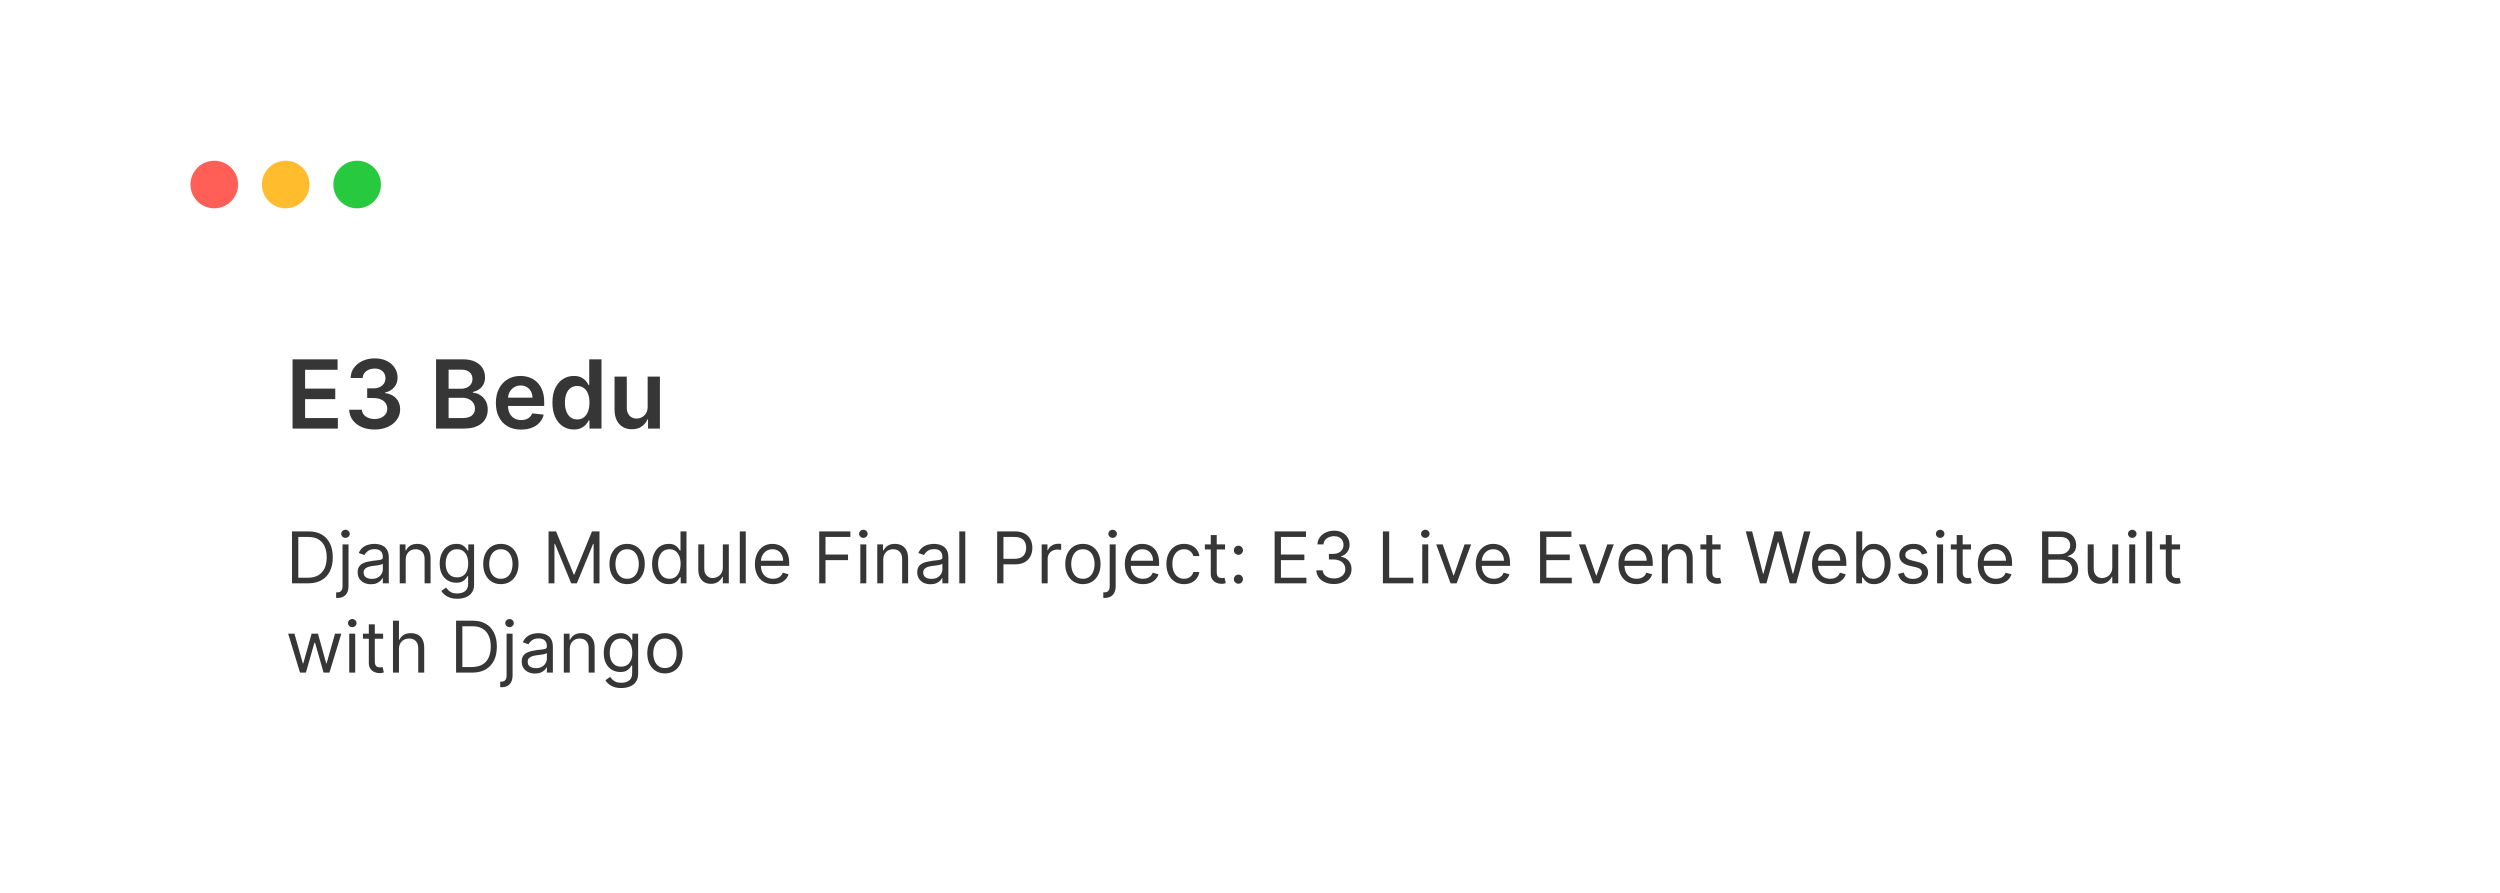 <svg width="420" height="150" viewBox="0 0 420 150" fill="none" xmlns="http://www.w3.org/2000/svg">
<g filter="url(#filter0_d_309_202)">
<rect x="15" y="11" width="390" height="120" rx="8" fill="white"/>
<path d="M49.148 68V56.364H56.716V58.131H51.256V61.29H56.324V63.057H51.256V66.233H56.761V68H49.148ZM62.929 68.159C62.111 68.159 61.383 68.019 60.747 67.739C60.115 67.458 59.615 67.068 59.247 66.568C58.88 66.068 58.685 65.49 58.662 64.835H60.798C60.817 65.15 60.921 65.424 61.111 65.659C61.3 65.89 61.552 66.07 61.867 66.199C62.181 66.328 62.533 66.392 62.923 66.392C63.34 66.392 63.709 66.32 64.031 66.176C64.353 66.028 64.605 65.824 64.787 65.562C64.969 65.301 65.058 65 65.054 64.659C65.058 64.307 64.967 63.996 64.781 63.727C64.596 63.458 64.327 63.248 63.974 63.097C63.626 62.945 63.206 62.869 62.713 62.869H61.685V61.244H62.713C63.118 61.244 63.472 61.174 63.776 61.034C64.082 60.894 64.323 60.697 64.497 60.443C64.671 60.186 64.757 59.888 64.753 59.551C64.757 59.222 64.683 58.936 64.531 58.693C64.383 58.447 64.173 58.256 63.901 58.119C63.632 57.983 63.315 57.915 62.952 57.915C62.596 57.915 62.266 57.979 61.963 58.108C61.66 58.237 61.416 58.42 61.23 58.659C61.044 58.894 60.946 59.174 60.935 59.5H58.906C58.921 58.849 59.109 58.276 59.469 57.784C59.832 57.288 60.317 56.901 60.923 56.625C61.529 56.345 62.209 56.205 62.963 56.205C63.74 56.205 64.414 56.35 64.986 56.642C65.562 56.93 66.007 57.318 66.321 57.807C66.635 58.295 66.793 58.835 66.793 59.426C66.796 60.081 66.603 60.631 66.213 61.074C65.827 61.517 65.319 61.807 64.69 61.943V62.034C65.508 62.148 66.135 62.451 66.571 62.943C67.01 63.432 67.228 64.04 67.224 64.767C67.224 65.419 67.039 66.002 66.668 66.517C66.3 67.028 65.793 67.43 65.145 67.722C64.501 68.013 63.762 68.159 62.929 68.159ZM73.257 68V56.364H77.712C78.553 56.364 79.251 56.496 79.808 56.761C80.369 57.023 80.787 57.381 81.064 57.835C81.344 58.29 81.484 58.805 81.484 59.381C81.484 59.854 81.394 60.26 81.212 60.597C81.03 60.93 80.785 61.201 80.479 61.409C80.172 61.617 79.829 61.767 79.45 61.858V61.972C79.863 61.994 80.259 62.121 80.638 62.352C81.02 62.58 81.333 62.901 81.575 63.318C81.818 63.735 81.939 64.239 81.939 64.829C81.939 65.432 81.793 65.974 81.501 66.454C81.21 66.932 80.77 67.309 80.183 67.585C79.596 67.862 78.858 68 77.967 68H73.257ZM75.365 66.239H77.632C78.397 66.239 78.948 66.093 79.285 65.801C79.626 65.506 79.797 65.127 79.797 64.665C79.797 64.32 79.712 64.01 79.541 63.733C79.371 63.453 79.128 63.233 78.814 63.074C78.499 62.911 78.124 62.83 77.689 62.83H75.365V66.239ZM75.365 61.312H77.45C77.814 61.312 78.142 61.246 78.433 61.114C78.725 60.977 78.954 60.786 79.121 60.54C79.291 60.29 79.376 59.994 79.376 59.653C79.376 59.203 79.217 58.831 78.899 58.54C78.585 58.248 78.117 58.102 77.496 58.102H75.365V61.312ZM87.546 68.171C86.671 68.171 85.915 67.989 85.278 67.625C84.646 67.258 84.159 66.739 83.818 66.068C83.477 65.394 83.307 64.6 83.307 63.688C83.307 62.79 83.477 62.002 83.818 61.324C84.163 60.642 84.644 60.112 85.261 59.733C85.879 59.35 86.604 59.159 87.438 59.159C87.975 59.159 88.483 59.246 88.96 59.42C89.441 59.591 89.865 59.856 90.233 60.216C90.604 60.576 90.896 61.034 91.108 61.591C91.32 62.144 91.426 62.803 91.426 63.568V64.199H84.273V62.812H89.454C89.451 62.419 89.365 62.068 89.199 61.761C89.032 61.451 88.799 61.206 88.5 61.028C88.204 60.85 87.86 60.761 87.466 60.761C87.046 60.761 86.676 60.864 86.358 61.068C86.04 61.269 85.792 61.534 85.614 61.864C85.439 62.189 85.35 62.547 85.347 62.938V64.148C85.347 64.655 85.439 65.091 85.625 65.454C85.811 65.814 86.07 66.091 86.403 66.284C86.737 66.474 87.127 66.568 87.574 66.568C87.873 66.568 88.144 66.526 88.386 66.443C88.629 66.356 88.839 66.229 89.017 66.062C89.195 65.896 89.329 65.689 89.421 65.443L91.341 65.659C91.22 66.167 90.989 66.61 90.648 66.989C90.311 67.364 89.879 67.655 89.352 67.864C88.826 68.068 88.224 68.171 87.546 68.171ZM96.405 68.153C95.719 68.153 95.106 67.977 94.564 67.625C94.022 67.273 93.594 66.761 93.28 66.091C92.965 65.421 92.808 64.606 92.808 63.648C92.808 62.678 92.967 61.86 93.285 61.193C93.608 60.523 94.041 60.017 94.587 59.676C95.132 59.331 95.74 59.159 96.41 59.159C96.922 59.159 97.342 59.246 97.672 59.42C98.001 59.591 98.263 59.797 98.456 60.04C98.649 60.278 98.799 60.504 98.905 60.716H98.99V56.364H101.053V68H99.03V66.625H98.905C98.799 66.837 98.645 67.062 98.445 67.301C98.244 67.536 97.979 67.737 97.649 67.903C97.32 68.07 96.905 68.153 96.405 68.153ZM96.979 66.466C97.414 66.466 97.785 66.349 98.092 66.114C98.399 65.875 98.632 65.544 98.791 65.119C98.95 64.695 99.03 64.201 99.03 63.636C99.03 63.072 98.95 62.581 98.791 62.165C98.636 61.748 98.405 61.424 98.098 61.193C97.795 60.962 97.422 60.847 96.979 60.847C96.52 60.847 96.138 60.966 95.831 61.205C95.524 61.443 95.293 61.773 95.138 62.193C94.983 62.614 94.905 63.095 94.905 63.636C94.905 64.182 94.983 64.669 95.138 65.097C95.297 65.521 95.53 65.856 95.837 66.102C96.147 66.345 96.528 66.466 96.979 66.466ZM108.807 64.329V59.273H110.864V68H108.869V66.449H108.778C108.581 66.938 108.258 67.337 107.807 67.648C107.36 67.958 106.809 68.114 106.153 68.114C105.581 68.114 105.076 67.987 104.636 67.733C104.201 67.475 103.86 67.102 103.614 66.614C103.367 66.121 103.244 65.526 103.244 64.829V59.273H105.301V64.511C105.301 65.064 105.453 65.504 105.756 65.829C106.059 66.155 106.456 66.318 106.949 66.318C107.252 66.318 107.545 66.244 107.83 66.097C108.114 65.949 108.347 65.729 108.528 65.438C108.714 65.142 108.807 64.773 108.807 64.329Z" fill="#363636"/>
<path d="M51.75 94H49.057V85.273H51.869C52.716 85.273 53.44 85.447 54.043 85.797C54.645 86.144 55.106 86.642 55.428 87.293C55.749 87.94 55.909 88.716 55.909 89.619C55.909 90.528 55.747 91.311 55.423 91.967C55.099 92.621 54.628 93.124 54.008 93.476C53.389 93.825 52.636 94 51.75 94ZM50.114 93.062H51.682C52.403 93.062 53.001 92.923 53.476 92.645C53.95 92.367 54.304 91.97 54.537 91.456C54.77 90.942 54.886 90.329 54.886 89.619C54.886 88.915 54.771 88.308 54.541 87.8C54.311 87.288 53.967 86.896 53.51 86.624C53.053 86.348 52.483 86.21 51.801 86.21H50.114V93.062ZM57.545 87.454H58.551V94.477C58.551 94.881 58.481 95.23 58.342 95.526C58.206 95.821 57.999 96.05 57.72 96.212C57.445 96.374 57.097 96.454 56.676 96.454C56.642 96.454 56.608 96.454 56.574 96.454C56.54 96.454 56.506 96.454 56.472 96.454V95.517C56.506 95.517 56.537 95.517 56.565 95.517C56.594 95.517 56.625 95.517 56.659 95.517C56.966 95.517 57.19 95.426 57.332 95.244C57.474 95.065 57.545 94.81 57.545 94.477V87.454ZM58.04 86.364C57.844 86.364 57.675 86.297 57.533 86.163C57.394 86.03 57.324 85.869 57.324 85.682C57.324 85.494 57.394 85.334 57.533 85.2C57.675 85.067 57.844 85 58.04 85C58.236 85 58.403 85.067 58.543 85.2C58.685 85.334 58.756 85.494 58.756 85.682C58.756 85.869 58.685 86.03 58.543 86.163C58.403 86.297 58.236 86.364 58.04 86.364ZM62.319 94.153C61.904 94.153 61.528 94.075 61.19 93.919C60.852 93.76 60.584 93.531 60.385 93.233C60.186 92.932 60.086 92.568 60.086 92.142C60.086 91.767 60.16 91.463 60.308 91.23C60.456 90.994 60.653 90.81 60.9 90.676C61.147 90.543 61.42 90.443 61.718 90.378C62.02 90.31 62.322 90.256 62.626 90.216C63.024 90.165 63.346 90.126 63.593 90.101C63.843 90.072 64.025 90.026 64.139 89.96C64.255 89.895 64.314 89.781 64.314 89.619V89.585C64.314 89.165 64.198 88.838 63.968 88.605C63.741 88.372 63.396 88.256 62.933 88.256C62.453 88.256 62.076 88.361 61.804 88.571C61.531 88.781 61.339 89.006 61.228 89.244L60.274 88.903C60.444 88.506 60.672 88.196 60.956 87.974C61.242 87.75 61.555 87.594 61.893 87.506C62.234 87.415 62.569 87.369 62.899 87.369C63.109 87.369 63.35 87.395 63.623 87.446C63.899 87.494 64.164 87.595 64.42 87.749C64.679 87.902 64.893 88.133 65.064 88.443C65.234 88.753 65.319 89.168 65.319 89.688V94H64.314V93.114H64.262C64.194 93.256 64.081 93.408 63.922 93.57C63.762 93.731 63.551 93.869 63.287 93.983C63.022 94.097 62.7 94.153 62.319 94.153ZM62.473 93.25C62.87 93.25 63.206 93.172 63.478 93.016C63.754 92.859 63.961 92.658 64.1 92.41C64.243 92.163 64.314 91.903 64.314 91.631V90.71C64.271 90.761 64.177 90.808 64.032 90.851C63.89 90.891 63.725 90.926 63.538 90.957C63.353 90.986 63.173 91.011 62.997 91.034C62.824 91.054 62.683 91.071 62.575 91.085C62.314 91.119 62.069 91.175 61.842 91.251C61.617 91.325 61.436 91.438 61.297 91.588C61.16 91.736 61.092 91.938 61.092 92.193C61.092 92.543 61.221 92.807 61.48 92.986C61.741 93.162 62.072 93.25 62.473 93.25ZM68.16 90.062V94H67.155V87.454H68.126V88.477H68.212C68.365 88.145 68.598 87.878 68.91 87.676C69.223 87.472 69.626 87.369 70.121 87.369C70.564 87.369 70.952 87.46 71.284 87.642C71.617 87.821 71.875 88.094 72.06 88.46C72.244 88.824 72.337 89.284 72.337 89.841V94H71.331V89.909C71.331 89.395 71.197 88.994 70.93 88.707C70.663 88.418 70.297 88.273 69.831 88.273C69.51 88.273 69.223 88.342 68.97 88.481C68.72 88.621 68.523 88.824 68.378 89.091C68.233 89.358 68.16 89.682 68.16 90.062ZM76.816 96.591C76.331 96.591 75.913 96.528 75.564 96.403C75.214 96.281 74.923 96.119 74.69 95.918C74.46 95.719 74.277 95.506 74.14 95.278L74.941 94.716C75.032 94.835 75.147 94.972 75.287 95.125C75.426 95.281 75.616 95.416 75.858 95.53C76.102 95.646 76.421 95.704 76.816 95.704C77.345 95.704 77.781 95.577 78.125 95.321C78.468 95.065 78.64 94.665 78.64 94.119V92.79H78.555C78.481 92.909 78.376 93.057 78.24 93.233C78.106 93.406 77.913 93.561 77.66 93.697C77.41 93.831 77.072 93.898 76.646 93.898C76.118 93.898 75.643 93.773 75.223 93.523C74.805 93.273 74.474 92.909 74.23 92.432C73.988 91.954 73.868 91.375 73.868 90.693C73.868 90.023 73.985 89.439 74.221 88.942C74.457 88.442 74.785 88.055 75.206 87.783C75.626 87.507 76.112 87.369 76.663 87.369C77.089 87.369 77.427 87.44 77.677 87.582C77.93 87.722 78.123 87.881 78.257 88.06C78.393 88.236 78.498 88.381 78.572 88.494H78.674V87.454H79.646V94.188C79.646 94.75 79.518 95.207 79.262 95.56C79.01 95.915 78.669 96.175 78.24 96.34C77.814 96.507 77.339 96.591 76.816 96.591ZM76.782 92.994C77.186 92.994 77.527 92.902 77.805 92.717C78.084 92.533 78.295 92.267 78.44 91.921C78.585 91.574 78.657 91.159 78.657 90.676C78.657 90.204 78.586 89.788 78.444 89.428C78.302 89.067 78.092 88.784 77.814 88.579C77.535 88.375 77.191 88.273 76.782 88.273C76.356 88.273 76.001 88.381 75.717 88.597C75.436 88.812 75.224 89.102 75.082 89.466C74.943 89.829 74.873 90.233 74.873 90.676C74.873 91.131 74.944 91.533 75.086 91.882C75.231 92.229 75.444 92.501 75.725 92.7C76.01 92.896 76.362 92.994 76.782 92.994ZM84.146 94.136C83.555 94.136 83.037 93.996 82.591 93.715C82.147 93.433 81.801 93.04 81.551 92.534C81.304 92.028 81.18 91.438 81.18 90.761C81.18 90.079 81.304 89.484 81.551 88.976C81.801 88.467 82.147 88.072 82.591 87.791C83.037 87.51 83.555 87.369 84.146 87.369C84.737 87.369 85.254 87.51 85.697 87.791C86.143 88.072 86.49 88.467 86.737 88.976C86.987 89.484 87.112 90.079 87.112 90.761C87.112 91.438 86.987 92.028 86.737 92.534C86.49 93.04 86.143 93.433 85.697 93.715C85.254 93.996 84.737 94.136 84.146 94.136ZM84.146 93.233C84.595 93.233 84.964 93.118 85.254 92.888C85.544 92.658 85.758 92.355 85.897 91.98C86.037 91.605 86.106 91.199 86.106 90.761C86.106 90.324 86.037 89.916 85.897 89.538C85.758 89.16 85.544 88.855 85.254 88.622C84.964 88.389 84.595 88.273 84.146 88.273C83.697 88.273 83.328 88.389 83.038 88.622C82.748 88.855 82.534 89.16 82.394 89.538C82.255 89.916 82.186 90.324 82.186 90.761C82.186 91.199 82.255 91.605 82.394 91.98C82.534 92.355 82.748 92.658 83.038 92.888C83.328 93.118 83.697 93.233 84.146 93.233ZM92.158 85.273H93.42L96.386 92.517H96.488L99.454 85.273H100.715V94H99.727V87.369H99.641L96.914 94H95.96L93.232 87.369H93.147V94H92.158V85.273ZM105.357 94.136C104.766 94.136 104.248 93.996 103.801 93.715C103.358 93.433 103.012 93.04 102.762 92.534C102.515 92.028 102.391 91.438 102.391 90.761C102.391 90.079 102.515 89.484 102.762 88.976C103.012 88.467 103.358 88.072 103.801 87.791C104.248 87.51 104.766 87.369 105.357 87.369C105.948 87.369 106.465 87.51 106.908 87.791C107.354 88.072 107.701 88.467 107.948 88.976C108.198 89.484 108.323 90.079 108.323 90.761C108.323 91.438 108.198 92.028 107.948 92.534C107.701 93.04 107.354 93.433 106.908 93.715C106.465 93.996 105.948 94.136 105.357 94.136ZM105.357 93.233C105.806 93.233 106.175 93.118 106.465 92.888C106.755 92.658 106.969 92.355 107.108 91.98C107.248 91.605 107.317 91.199 107.317 90.761C107.317 90.324 107.248 89.916 107.108 89.538C106.969 89.16 106.755 88.855 106.465 88.622C106.175 88.389 105.806 88.273 105.357 88.273C104.908 88.273 104.539 88.389 104.249 88.622C103.959 88.855 103.745 89.16 103.605 89.538C103.466 89.916 103.397 90.324 103.397 90.761C103.397 91.199 103.466 91.605 103.605 91.98C103.745 92.355 103.959 92.658 104.249 92.888C104.539 93.118 104.908 93.233 105.357 93.233ZM112.33 94.136C111.784 94.136 111.303 93.999 110.885 93.723C110.467 93.445 110.141 93.053 109.905 92.547C109.669 92.038 109.551 91.438 109.551 90.744C109.551 90.057 109.669 89.46 109.905 88.954C110.141 88.449 110.469 88.058 110.889 87.783C111.31 87.507 111.795 87.369 112.347 87.369C112.773 87.369 113.109 87.44 113.357 87.582C113.607 87.722 113.797 87.881 113.928 88.06C114.061 88.236 114.165 88.381 114.239 88.494H114.324V85.273H115.33V94H114.358V92.994H114.239C114.165 93.114 114.06 93.264 113.923 93.446C113.787 93.625 113.592 93.785 113.339 93.928C113.087 94.067 112.75 94.136 112.33 94.136ZM112.466 93.233C112.869 93.233 113.21 93.128 113.489 92.918C113.767 92.704 113.979 92.41 114.124 92.035C114.268 91.658 114.341 91.222 114.341 90.727C114.341 90.239 114.27 89.811 114.128 89.445C113.986 89.075 113.776 88.788 113.497 88.584C113.219 88.376 112.875 88.273 112.466 88.273C112.04 88.273 111.685 88.382 111.401 88.601C111.119 88.817 110.908 89.111 110.766 89.483C110.626 89.852 110.557 90.267 110.557 90.727C110.557 91.193 110.628 91.617 110.77 91.997C110.915 92.375 111.128 92.676 111.409 92.901C111.693 93.122 112.045 93.233 112.466 93.233ZM121.436 91.324V87.454H122.442V94H121.436V92.892H121.368C121.214 93.224 120.976 93.507 120.652 93.74C120.328 93.97 119.919 94.085 119.425 94.085C119.016 94.085 118.652 93.996 118.334 93.817C118.016 93.635 117.766 93.362 117.584 92.999C117.402 92.632 117.311 92.171 117.311 91.614V87.454H118.317V91.546C118.317 92.023 118.45 92.403 118.717 92.688C118.987 92.972 119.331 93.114 119.749 93.114C119.999 93.114 120.253 93.05 120.511 92.922C120.773 92.794 120.991 92.598 121.168 92.334C121.347 92.07 121.436 91.733 121.436 91.324ZM125.289 85.273V94H124.284V85.273H125.289ZM129.876 94.136C129.245 94.136 128.701 93.997 128.244 93.719C127.789 93.438 127.438 93.046 127.191 92.543C126.947 92.037 126.825 91.449 126.825 90.778C126.825 90.108 126.947 89.517 127.191 89.006C127.438 88.492 127.782 88.091 128.222 87.804C128.665 87.514 129.183 87.369 129.773 87.369C130.114 87.369 130.451 87.426 130.783 87.54C131.116 87.653 131.418 87.838 131.691 88.094C131.964 88.347 132.181 88.682 132.343 89.099C132.505 89.517 132.586 90.031 132.586 90.642V91.068H127.54V90.199H131.563C131.563 89.829 131.489 89.5 131.342 89.21C131.197 88.921 130.989 88.692 130.719 88.524C130.452 88.356 130.137 88.273 129.773 88.273C129.373 88.273 129.026 88.372 128.734 88.571C128.444 88.767 128.221 89.023 128.065 89.338C127.908 89.653 127.83 89.992 127.83 90.352V90.932C127.83 91.426 127.915 91.845 128.086 92.189C128.259 92.53 128.499 92.79 128.806 92.969C129.113 93.145 129.469 93.233 129.876 93.233C130.14 93.233 130.379 93.196 130.592 93.122C130.808 93.046 130.994 92.932 131.15 92.781C131.306 92.628 131.427 92.438 131.512 92.21L132.484 92.483C132.381 92.812 132.21 93.102 131.968 93.352C131.727 93.599 131.428 93.793 131.073 93.932C130.718 94.068 130.319 94.136 129.876 94.136ZM137.627 94V85.273H142.86V86.21H138.684V89.159H142.468V90.097H138.684V94H137.627ZM144.534 94V87.454H145.539V94H144.534ZM145.045 86.364C144.849 86.364 144.68 86.297 144.538 86.163C144.399 86.03 144.329 85.869 144.329 85.682C144.329 85.494 144.399 85.334 144.538 85.2C144.68 85.067 144.849 85 145.045 85C145.241 85 145.409 85.067 145.548 85.2C145.69 85.334 145.761 85.494 145.761 85.682C145.761 85.869 145.69 86.03 145.548 86.163C145.409 86.297 145.241 86.364 145.045 86.364ZM148.387 90.062V94H147.381V87.454H148.353V88.477H148.438C148.592 88.145 148.825 87.878 149.137 87.676C149.45 87.472 149.853 87.369 150.347 87.369C150.79 87.369 151.178 87.46 151.511 87.642C151.843 87.821 152.102 88.094 152.286 88.46C152.471 88.824 152.563 89.284 152.563 89.841V94H151.558V89.909C151.558 89.395 151.424 88.994 151.157 88.707C150.89 88.418 150.523 88.273 150.058 88.273C149.737 88.273 149.45 88.342 149.197 88.481C148.947 88.621 148.749 88.824 148.604 89.091C148.46 89.358 148.387 89.682 148.387 90.062ZM156.327 94.153C155.912 94.153 155.536 94.075 155.198 93.919C154.86 93.76 154.591 93.531 154.392 93.233C154.194 92.932 154.094 92.568 154.094 92.142C154.094 91.767 154.168 91.463 154.316 91.23C154.463 90.994 154.661 90.81 154.908 90.676C155.155 90.543 155.428 90.443 155.726 90.378C156.027 90.31 156.33 90.256 156.634 90.216C157.032 90.165 157.354 90.126 157.601 90.101C157.851 90.072 158.033 90.026 158.147 89.96C158.263 89.895 158.321 89.781 158.321 89.619V89.585C158.321 89.165 158.206 88.838 157.976 88.605C157.749 88.372 157.404 88.256 156.941 88.256C156.461 88.256 156.084 88.361 155.811 88.571C155.539 88.781 155.347 89.006 155.236 89.244L154.282 88.903C154.452 88.506 154.679 88.196 154.963 87.974C155.25 87.75 155.563 87.594 155.901 87.506C156.242 87.415 156.577 87.369 156.907 87.369C157.117 87.369 157.358 87.395 157.631 87.446C157.907 87.494 158.172 87.595 158.428 87.749C158.686 87.902 158.901 88.133 159.071 88.443C159.242 88.753 159.327 89.168 159.327 89.688V94H158.321V93.114H158.27C158.202 93.256 158.088 93.408 157.929 93.57C157.77 93.731 157.559 93.869 157.294 93.983C157.03 94.097 156.708 94.153 156.327 94.153ZM156.48 93.25C156.878 93.25 157.213 93.172 157.486 93.016C157.762 92.859 157.969 92.658 158.108 92.41C158.25 92.163 158.321 91.903 158.321 91.631V90.71C158.279 90.761 158.185 90.808 158.04 90.851C157.898 90.891 157.733 90.926 157.546 90.957C157.361 90.986 157.181 91.011 157.005 91.034C156.831 91.054 156.691 91.071 156.583 91.085C156.321 91.119 156.077 91.175 155.85 91.251C155.625 91.325 155.444 91.438 155.304 91.588C155.168 91.736 155.1 91.938 155.1 92.193C155.1 92.543 155.229 92.807 155.488 92.986C155.749 93.162 156.08 93.25 156.48 93.25ZM162.168 85.273V94H161.163V85.273H162.168ZM167.522 94V85.273H170.471C171.155 85.273 171.715 85.396 172.15 85.644C172.587 85.888 172.911 86.219 173.121 86.636C173.331 87.054 173.436 87.52 173.436 88.034C173.436 88.548 173.331 89.016 173.121 89.436C172.914 89.856 172.593 90.192 172.158 90.442C171.723 90.689 171.167 90.812 170.488 90.812H168.374V89.875H170.453C170.922 89.875 171.299 89.794 171.583 89.632C171.867 89.47 172.073 89.251 172.201 88.976C172.331 88.697 172.397 88.383 172.397 88.034C172.397 87.685 172.331 87.372 172.201 87.097C172.073 86.821 171.865 86.605 171.578 86.449C171.292 86.29 170.911 86.21 170.436 86.21H168.578V94H167.522ZM175.002 94V87.454H175.974V88.443H176.042C176.162 88.119 176.377 87.856 176.69 87.655C177.002 87.453 177.355 87.352 177.747 87.352C177.821 87.352 177.913 87.354 178.024 87.356C178.135 87.359 178.218 87.364 178.275 87.369V88.392C178.241 88.383 178.163 88.371 178.041 88.354C177.922 88.334 177.795 88.324 177.662 88.324C177.343 88.324 177.059 88.391 176.809 88.524C176.562 88.655 176.366 88.837 176.221 89.07C176.079 89.3 176.008 89.562 176.008 89.858V94H175.002ZM181.927 94.136C181.336 94.136 180.818 93.996 180.372 93.715C179.929 93.433 179.582 93.04 179.332 92.534C179.085 92.028 178.961 91.438 178.961 90.761C178.961 90.079 179.085 89.484 179.332 88.976C179.582 88.467 179.929 88.072 180.372 87.791C180.818 87.51 181.336 87.369 181.927 87.369C182.518 87.369 183.035 87.51 183.478 87.791C183.924 88.072 184.271 88.467 184.518 88.976C184.768 89.484 184.893 90.079 184.893 90.761C184.893 91.438 184.768 92.028 184.518 92.534C184.271 93.04 183.924 93.433 183.478 93.715C183.035 93.996 182.518 94.136 181.927 94.136ZM181.927 93.233C182.376 93.233 182.745 93.118 183.035 92.888C183.325 92.658 183.539 92.355 183.679 91.98C183.818 91.605 183.887 91.199 183.887 90.761C183.887 90.324 183.818 89.916 183.679 89.538C183.539 89.16 183.325 88.855 183.035 88.622C182.745 88.389 182.376 88.273 181.927 88.273C181.478 88.273 181.109 88.389 180.819 88.622C180.529 88.855 180.315 89.16 180.176 89.538C180.037 89.916 179.967 90.324 179.967 90.761C179.967 91.199 180.037 91.605 180.176 91.98C180.315 92.355 180.529 92.658 180.819 92.888C181.109 93.118 181.478 93.233 181.927 93.233ZM186.428 87.454H187.434V94.477C187.434 94.881 187.364 95.23 187.225 95.526C187.089 95.821 186.881 96.05 186.603 96.212C186.327 96.374 185.979 96.454 185.559 96.454C185.525 96.454 185.491 96.454 185.457 96.454C185.423 96.454 185.388 96.454 185.354 96.454V95.517C185.388 95.517 185.42 95.517 185.448 95.517C185.477 95.517 185.508 95.517 185.542 95.517C185.849 95.517 186.073 95.426 186.215 95.244C186.357 95.065 186.428 94.81 186.428 94.477V87.454ZM186.923 86.364C186.727 86.364 186.558 86.297 186.415 86.163C186.276 86.03 186.207 85.869 186.207 85.682C186.207 85.494 186.276 85.334 186.415 85.2C186.558 85.067 186.727 85 186.923 85C187.119 85 187.286 85.067 187.425 85.2C187.567 85.334 187.638 85.494 187.638 85.682C187.638 85.869 187.567 86.03 187.425 86.163C187.286 86.297 187.119 86.364 186.923 86.364ZM192.02 94.136C191.39 94.136 190.846 93.997 190.388 93.719C189.934 93.438 189.583 93.046 189.336 92.543C189.091 92.037 188.969 91.449 188.969 90.778C188.969 90.108 189.091 89.517 189.336 89.006C189.583 88.492 189.926 88.091 190.367 87.804C190.81 87.514 191.327 87.369 191.918 87.369C192.259 87.369 192.596 87.426 192.928 87.54C193.26 87.653 193.563 87.838 193.836 88.094C194.108 88.347 194.326 88.682 194.488 89.099C194.65 89.517 194.73 90.031 194.73 90.642V91.068H189.685V90.199H193.708C193.708 89.829 193.634 89.5 193.486 89.21C193.341 88.921 193.134 88.692 192.864 88.524C192.597 88.356 192.282 88.273 191.918 88.273C191.517 88.273 191.171 88.372 190.878 88.571C190.588 88.767 190.365 89.023 190.209 89.338C190.053 89.653 189.975 89.992 189.975 90.352V90.932C189.975 91.426 190.06 91.845 190.23 92.189C190.404 92.53 190.644 92.79 190.951 92.969C191.257 93.145 191.614 93.233 192.02 93.233C192.284 93.233 192.523 93.196 192.736 93.122C192.952 93.046 193.138 92.932 193.294 92.781C193.451 92.628 193.571 92.438 193.657 92.21L194.628 92.483C194.526 92.812 194.354 93.102 194.113 93.352C193.871 93.599 193.573 93.793 193.218 93.932C192.863 94.068 192.463 94.136 192.02 94.136ZM198.919 94.136C198.306 94.136 197.777 93.992 197.334 93.702C196.891 93.412 196.55 93.013 196.311 92.504C196.073 91.996 195.953 91.415 195.953 90.761C195.953 90.097 196.076 89.51 196.32 89.001C196.567 88.49 196.911 88.091 197.351 87.804C197.794 87.514 198.311 87.369 198.902 87.369C199.363 87.369 199.777 87.454 200.147 87.625C200.516 87.796 200.819 88.034 201.054 88.341C201.29 88.648 201.436 89.006 201.493 89.415H200.488C200.411 89.117 200.24 88.852 199.976 88.622C199.715 88.389 199.363 88.273 198.919 88.273C198.527 88.273 198.184 88.375 197.888 88.579C197.596 88.781 197.367 89.067 197.202 89.436C197.04 89.803 196.959 90.233 196.959 90.727C196.959 91.233 197.039 91.673 197.198 92.048C197.36 92.423 197.587 92.715 197.88 92.922C198.175 93.129 198.522 93.233 198.919 93.233C199.181 93.233 199.418 93.188 199.631 93.097C199.844 93.006 200.025 92.875 200.172 92.704C200.32 92.534 200.425 92.329 200.488 92.091H201.493C201.436 92.477 201.296 92.825 201.071 93.135C200.85 93.442 200.556 93.686 200.189 93.868C199.826 94.047 199.402 94.136 198.919 94.136ZM205.81 87.454V88.307H202.418V87.454H205.81ZM203.407 85.886H204.412V92.125C204.412 92.409 204.453 92.622 204.536 92.764C204.621 92.903 204.729 92.997 204.86 93.046C204.993 93.091 205.134 93.114 205.282 93.114C205.392 93.114 205.483 93.108 205.554 93.097C205.625 93.082 205.682 93.071 205.725 93.062L205.929 93.966C205.861 93.992 205.766 94.017 205.644 94.043C205.522 94.071 205.367 94.085 205.179 94.085C204.895 94.085 204.617 94.024 204.344 93.902C204.074 93.78 203.85 93.594 203.671 93.344C203.495 93.094 203.407 92.778 203.407 92.398V85.886ZM208.056 94.068C207.846 94.068 207.665 93.993 207.515 93.842C207.364 93.692 207.289 93.511 207.289 93.301C207.289 93.091 207.364 92.91 207.515 92.76C207.665 92.609 207.846 92.534 208.056 92.534C208.266 92.534 208.446 92.609 208.597 92.76C208.748 92.91 208.823 93.091 208.823 93.301C208.823 93.44 208.787 93.568 208.716 93.685C208.648 93.801 208.556 93.895 208.439 93.966C208.326 94.034 208.198 94.068 208.056 94.068ZM208.056 89.21C207.846 89.21 207.665 89.135 207.515 88.984C207.364 88.834 207.289 88.653 207.289 88.443C207.289 88.233 207.364 88.053 207.515 87.902C207.665 87.751 207.846 87.676 208.056 87.676C208.266 87.676 208.446 87.751 208.597 87.902C208.748 88.053 208.823 88.233 208.823 88.443C208.823 88.582 208.787 88.71 208.716 88.827C208.648 88.943 208.556 89.037 208.439 89.108C208.326 89.176 208.198 89.21 208.056 89.21ZM214.139 94V85.273H219.406V86.21H215.196V89.159H219.133V90.097H215.196V93.062H219.474V94H214.139ZM224.106 94.119C223.544 94.119 223.042 94.023 222.602 93.829C222.164 93.636 221.816 93.368 221.558 93.024C221.302 92.678 221.163 92.276 221.14 91.818H222.214C222.237 92.099 222.333 92.342 222.504 92.547C222.674 92.749 222.897 92.905 223.173 93.016C223.449 93.126 223.754 93.182 224.089 93.182C224.464 93.182 224.797 93.117 225.086 92.986C225.376 92.855 225.603 92.673 225.768 92.44C225.933 92.207 226.015 91.938 226.015 91.631C226.015 91.31 225.936 91.027 225.777 90.783C225.618 90.535 225.385 90.342 225.078 90.203C224.771 90.064 224.396 89.994 223.953 89.994H223.254V89.057H223.953C224.299 89.057 224.603 88.994 224.865 88.869C225.129 88.744 225.335 88.568 225.483 88.341C225.633 88.114 225.708 87.847 225.708 87.54C225.708 87.244 225.643 86.987 225.512 86.769C225.382 86.55 225.197 86.379 224.958 86.257C224.723 86.135 224.444 86.074 224.123 86.074C223.822 86.074 223.538 86.129 223.271 86.24C223.007 86.348 222.791 86.506 222.623 86.713C222.456 86.918 222.365 87.165 222.35 87.454H221.328C221.345 86.997 221.483 86.597 221.741 86.253C222 85.906 222.338 85.636 222.755 85.443C223.176 85.25 223.637 85.153 224.14 85.153C224.68 85.153 225.143 85.263 225.529 85.481C225.916 85.697 226.213 85.983 226.42 86.338C226.627 86.693 226.731 87.077 226.731 87.489C226.731 87.98 226.602 88.399 226.343 88.746C226.088 89.092 225.74 89.332 225.299 89.466V89.534C225.85 89.625 226.281 89.859 226.591 90.237C226.9 90.612 227.055 91.077 227.055 91.631C227.055 92.105 226.926 92.531 226.667 92.909C226.412 93.284 226.062 93.579 225.619 93.796C225.176 94.011 224.672 94.119 224.106 94.119ZM232.326 94V85.273H233.383V93.062H237.44V94H232.326ZM238.94 94V87.454H239.946V94H238.94ZM239.451 86.364C239.255 86.364 239.086 86.297 238.944 86.163C238.805 86.03 238.735 85.869 238.735 85.682C238.735 85.494 238.805 85.334 238.944 85.2C239.086 85.067 239.255 85 239.451 85C239.647 85 239.815 85.067 239.954 85.2C240.096 85.334 240.167 85.494 240.167 85.682C240.167 85.869 240.096 86.03 239.954 86.163C239.815 86.297 239.647 86.364 239.451 86.364ZM247.14 87.454L244.719 94H243.697L241.276 87.454H242.367L244.174 92.671H244.242L246.049 87.454H247.14ZM250.977 94.136C250.347 94.136 249.803 93.997 249.345 93.719C248.891 93.438 248.54 93.046 248.293 92.543C248.048 92.037 247.926 91.449 247.926 90.778C247.926 90.108 248.048 89.517 248.293 89.006C248.54 88.492 248.884 88.091 249.324 87.804C249.767 87.514 250.284 87.369 250.875 87.369C251.216 87.369 251.553 87.426 251.885 87.54C252.217 87.653 252.52 87.838 252.793 88.094C253.065 88.347 253.283 88.682 253.445 89.099C253.607 89.517 253.688 90.031 253.688 90.642V91.068H248.642V90.199H252.665C252.665 89.829 252.591 89.5 252.443 89.21C252.298 88.921 252.091 88.692 251.821 88.524C251.554 88.356 251.239 88.273 250.875 88.273C250.474 88.273 250.128 88.372 249.835 88.571C249.545 88.767 249.322 89.023 249.166 89.338C249.01 89.653 248.932 89.992 248.932 90.352V90.932C248.932 91.426 249.017 91.845 249.188 92.189C249.361 92.53 249.601 92.79 249.908 92.969C250.214 93.145 250.571 93.233 250.977 93.233C251.241 93.233 251.48 93.196 251.693 93.122C251.909 93.046 252.095 92.932 252.251 92.781C252.408 92.628 252.528 92.438 252.614 92.21L253.585 92.483C253.483 92.812 253.311 93.102 253.07 93.352C252.828 93.599 252.53 93.793 252.175 93.932C251.82 94.068 251.42 94.136 250.977 94.136ZM258.729 94V85.273H263.996V86.21H259.786V89.159H263.723V90.097H259.786V93.062H264.064V94H258.729ZM271.116 87.454L268.696 94H267.673L265.253 87.454H266.344L268.151 92.671H268.219L270.026 87.454H271.116ZM274.954 94.136C274.323 94.136 273.779 93.997 273.322 93.719C272.867 93.438 272.516 93.046 272.269 92.543C272.025 92.037 271.903 91.449 271.903 90.778C271.903 90.108 272.025 89.517 272.269 89.006C272.516 88.492 272.86 88.091 273.3 87.804C273.744 87.514 274.261 87.369 274.852 87.369C275.192 87.369 275.529 87.426 275.862 87.54C276.194 87.653 276.496 87.838 276.769 88.094C277.042 88.347 277.259 88.682 277.421 89.099C277.583 89.517 277.664 90.031 277.664 90.642V91.068H272.619V90.199H276.641C276.641 89.829 276.567 89.5 276.42 89.21C276.275 88.921 276.067 88.692 275.798 88.524C275.531 88.356 275.215 88.273 274.852 88.273C274.451 88.273 274.104 88.372 273.812 88.571C273.522 88.767 273.299 89.023 273.143 89.338C272.987 89.653 272.908 89.992 272.908 90.352V90.932C272.908 91.426 272.994 91.845 273.164 92.189C273.337 92.53 273.577 92.79 273.884 92.969C274.191 93.145 274.548 93.233 274.954 93.233C275.218 93.233 275.457 93.196 275.67 93.122C275.886 93.046 276.072 92.932 276.228 92.781C276.384 92.628 276.505 92.438 276.59 92.21L277.562 92.483C277.46 92.812 277.288 93.102 277.046 93.352C276.805 93.599 276.506 93.793 276.151 93.932C275.796 94.068 275.397 94.136 274.954 94.136ZM280.2 90.062V94H279.194V87.454H280.165V88.477H280.251C280.404 88.145 280.637 87.878 280.95 87.676C281.262 87.472 281.665 87.369 282.16 87.369C282.603 87.369 282.991 87.46 283.323 87.642C283.656 87.821 283.914 88.094 284.099 88.46C284.283 88.824 284.376 89.284 284.376 89.841V94H283.37V89.909C283.37 89.395 283.237 88.994 282.969 88.707C282.702 88.418 282.336 88.273 281.87 88.273C281.549 88.273 281.262 88.342 281.009 88.481C280.759 88.621 280.562 88.824 280.417 89.091C280.272 89.358 280.2 89.682 280.2 90.062ZM289.06 87.454V88.307H285.668V87.454H289.06ZM286.657 85.886H287.662V92.125C287.662 92.409 287.703 92.622 287.786 92.764C287.871 92.903 287.979 92.997 288.11 93.046C288.243 93.091 288.384 93.114 288.532 93.114C288.642 93.114 288.733 93.108 288.804 93.097C288.875 93.082 288.932 93.071 288.975 93.062L289.179 93.966C289.111 93.992 289.016 94.017 288.894 94.043C288.772 94.071 288.617 94.085 288.429 94.085C288.145 94.085 287.867 94.024 287.594 93.902C287.324 93.78 287.1 93.594 286.921 93.344C286.745 93.094 286.657 92.778 286.657 92.398V85.886ZM295.669 94L293.283 85.273H294.357L296.181 92.381H296.266L298.124 85.273H299.317L301.175 92.381H301.26L303.084 85.273H304.158L301.772 94H300.681L298.755 87.046H298.686L296.76 94H295.669ZM307.473 94.136C306.843 94.136 306.299 93.997 305.841 93.719C305.387 93.438 305.036 93.046 304.789 92.543C304.544 92.037 304.422 91.449 304.422 90.778C304.422 90.108 304.544 89.517 304.789 89.006C305.036 88.492 305.38 88.091 305.82 87.804C306.263 87.514 306.78 87.369 307.371 87.369C307.712 87.369 308.049 87.426 308.381 87.54C308.713 87.653 309.016 87.838 309.289 88.094C309.561 88.347 309.779 88.682 309.941 89.099C310.103 89.517 310.184 90.031 310.184 90.642V91.068H305.138V90.199H309.161C309.161 89.829 309.087 89.5 308.939 89.21C308.794 88.921 308.587 88.692 308.317 88.524C308.05 88.356 307.735 88.273 307.371 88.273C306.971 88.273 306.624 88.372 306.331 88.571C306.042 88.767 305.819 89.023 305.662 89.338C305.506 89.653 305.428 89.992 305.428 90.352V90.932C305.428 91.426 305.513 91.845 305.684 92.189C305.857 92.53 306.097 92.79 306.404 92.969C306.711 93.145 307.067 93.233 307.473 93.233C307.738 93.233 307.976 93.196 308.189 93.122C308.405 93.046 308.591 92.932 308.748 92.781C308.904 92.628 309.025 92.438 309.11 92.21L310.081 92.483C309.979 92.812 309.807 93.102 309.566 93.352C309.324 93.599 309.026 93.793 308.671 93.932C308.316 94.068 307.917 94.136 307.473 94.136ZM311.85 94V85.273H312.855V88.494H312.941C313.015 88.381 313.117 88.236 313.248 88.06C313.381 87.881 313.571 87.722 313.819 87.582C314.069 87.44 314.407 87.369 314.833 87.369C315.384 87.369 315.87 87.507 316.29 87.783C316.711 88.058 317.039 88.449 317.275 88.954C317.51 89.46 317.628 90.057 317.628 90.744C317.628 91.438 317.51 92.038 317.275 92.547C317.039 93.053 316.712 93.445 316.294 93.723C315.877 93.999 315.395 94.136 314.85 94.136C314.429 94.136 314.093 94.067 313.84 93.928C313.587 93.785 313.392 93.625 313.256 93.446C313.12 93.264 313.015 93.114 312.941 92.994H312.821V94H311.85ZM312.838 90.727C312.838 91.222 312.911 91.658 313.056 92.035C313.201 92.41 313.412 92.704 313.691 92.918C313.969 93.128 314.31 93.233 314.713 93.233C315.134 93.233 315.485 93.122 315.766 92.901C316.05 92.676 316.263 92.375 316.405 91.997C316.55 91.617 316.623 91.193 316.623 90.727C316.623 90.267 316.551 89.852 316.409 89.483C316.27 89.111 316.059 88.817 315.775 88.601C315.493 88.382 315.14 88.273 314.713 88.273C314.304 88.273 313.961 88.376 313.682 88.584C313.404 88.788 313.194 89.075 313.051 89.445C312.909 89.811 312.838 90.239 312.838 90.727ZM323.803 88.921L322.9 89.176C322.843 89.026 322.759 88.879 322.648 88.737C322.54 88.592 322.392 88.473 322.205 88.379C322.017 88.285 321.777 88.239 321.485 88.239C321.084 88.239 320.75 88.331 320.483 88.516C320.219 88.697 320.087 88.929 320.087 89.21C320.087 89.46 320.178 89.658 320.36 89.803C320.542 89.947 320.826 90.068 321.212 90.165L322.184 90.403C322.769 90.546 323.205 90.763 323.492 91.055C323.779 91.345 323.922 91.719 323.922 92.176C323.922 92.551 323.814 92.886 323.598 93.182C323.385 93.477 323.087 93.71 322.703 93.881C322.32 94.051 321.874 94.136 321.365 94.136C320.698 94.136 320.145 93.992 319.708 93.702C319.27 93.412 318.993 92.989 318.877 92.432L319.831 92.193C319.922 92.546 320.094 92.81 320.347 92.986C320.603 93.162 320.936 93.25 321.348 93.25C321.817 93.25 322.189 93.151 322.465 92.952C322.743 92.75 322.882 92.508 322.882 92.227C322.882 92 322.803 91.81 322.644 91.656C322.485 91.5 322.24 91.383 321.911 91.307L320.82 91.051C320.221 90.909 319.78 90.689 319.499 90.391C319.221 90.09 319.081 89.713 319.081 89.261C319.081 88.892 319.185 88.565 319.392 88.281C319.603 87.997 319.888 87.774 320.249 87.612C320.613 87.45 321.025 87.369 321.485 87.369C322.132 87.369 322.641 87.511 323.01 87.796C323.382 88.079 323.647 88.454 323.803 88.921ZM325.436 94V87.454H326.442V94H325.436ZM325.947 86.364C325.751 86.364 325.582 86.297 325.44 86.163C325.301 86.03 325.232 85.869 325.232 85.682C325.232 85.494 325.301 85.334 325.44 85.2C325.582 85.067 325.751 85 325.947 85C326.143 85 326.311 85.067 326.45 85.2C326.592 85.334 326.663 85.494 326.663 85.682C326.663 85.869 326.592 86.03 326.45 86.163C326.311 86.297 326.143 86.364 325.947 86.364ZM331.13 87.454V88.307H327.738V87.454H331.13ZM328.727 85.886H329.733V92.125C329.733 92.409 329.774 92.622 329.856 92.764C329.941 92.903 330.049 92.997 330.18 93.046C330.314 93.091 330.454 93.114 330.602 93.114C330.713 93.114 330.804 93.108 330.875 93.097C330.946 93.082 331.002 93.071 331.045 93.062L331.25 93.966C331.181 93.992 331.086 94.017 330.964 94.043C330.842 94.071 330.687 94.085 330.5 94.085C330.216 94.085 329.937 94.024 329.664 93.902C329.395 93.78 329.17 93.594 328.991 93.344C328.815 93.094 328.727 92.778 328.727 92.398V85.886ZM335.317 94.136C334.686 94.136 334.142 93.997 333.685 93.719C333.23 93.438 332.88 93.046 332.632 92.543C332.388 92.037 332.266 91.449 332.266 90.778C332.266 90.108 332.388 89.517 332.632 89.006C332.88 88.492 333.223 88.091 333.664 87.804C334.107 87.514 334.624 87.369 335.215 87.369C335.556 87.369 335.892 87.426 336.225 87.54C336.557 87.653 336.86 87.838 337.132 88.094C337.405 88.347 337.623 88.682 337.784 89.099C337.946 89.517 338.027 90.031 338.027 90.642V91.068H332.982V90.199H337.005C337.005 89.829 336.931 89.5 336.783 89.21C336.638 88.921 336.431 88.692 336.161 88.524C335.894 88.356 335.578 88.273 335.215 88.273C334.814 88.273 334.468 88.372 334.175 88.571C333.885 88.767 333.662 89.023 333.506 89.338C333.35 89.653 333.272 89.992 333.272 90.352V90.932C333.272 91.426 333.357 91.845 333.527 92.189C333.701 92.53 333.941 92.79 334.248 92.969C334.554 93.145 334.911 93.233 335.317 93.233C335.581 93.233 335.82 93.196 336.033 93.122C336.249 93.046 336.435 92.932 336.591 92.781C336.748 92.628 336.868 92.438 336.953 92.21L337.925 92.483C337.823 92.812 337.651 93.102 337.409 93.352C337.168 93.599 336.87 93.793 336.515 93.932C336.159 94.068 335.76 94.136 335.317 94.136ZM343.069 94V85.273H346.12C346.728 85.273 347.229 85.378 347.624 85.588C348.019 85.796 348.313 86.075 348.506 86.428C348.699 86.777 348.796 87.165 348.796 87.591C348.796 87.966 348.729 88.276 348.596 88.52C348.465 88.764 348.292 88.957 348.076 89.099C347.863 89.242 347.631 89.347 347.381 89.415V89.5C347.648 89.517 347.917 89.611 348.186 89.781C348.456 89.952 348.682 90.196 348.864 90.514C349.046 90.832 349.137 91.222 349.137 91.682C349.137 92.119 349.037 92.513 348.838 92.862C348.64 93.212 348.326 93.489 347.897 93.693C347.468 93.898 346.909 94 346.222 94H343.069ZM344.125 93.062H346.222C346.912 93.062 347.402 92.929 347.692 92.662C347.985 92.392 348.131 92.065 348.131 91.682C348.131 91.386 348.056 91.114 347.905 90.864C347.755 90.611 347.54 90.409 347.262 90.258C346.983 90.105 346.654 90.028 346.273 90.028H344.125V93.062ZM344.125 89.108H346.086C346.404 89.108 346.691 89.046 346.946 88.921C347.205 88.796 347.409 88.619 347.56 88.392C347.713 88.165 347.79 87.898 347.79 87.591C347.79 87.207 347.657 86.882 347.39 86.615C347.123 86.345 346.699 86.21 346.12 86.21H344.125V89.108ZM354.862 91.324V87.454H355.868V94H354.862V92.892H354.794C354.64 93.224 354.402 93.507 354.078 93.74C353.754 93.97 353.345 94.085 352.85 94.085C352.441 94.085 352.078 93.996 351.76 93.817C351.441 93.635 351.191 93.362 351.01 92.999C350.828 92.632 350.737 92.171 350.737 91.614V87.454H351.743V91.546C351.743 92.023 351.876 92.403 352.143 92.688C352.413 92.972 352.757 93.114 353.174 93.114C353.424 93.114 353.679 93.05 353.937 92.922C354.199 92.794 354.417 92.598 354.593 92.334C354.772 92.07 354.862 91.733 354.862 91.324ZM357.71 94V87.454H358.715V94H357.71ZM358.221 86.364C358.025 86.364 357.856 86.297 357.714 86.163C357.575 86.03 357.505 85.869 357.505 85.682C357.505 85.494 357.575 85.334 357.714 85.2C357.856 85.067 358.025 85 358.221 85C358.417 85 358.585 85.067 358.724 85.2C358.866 85.334 358.937 85.494 358.937 85.682C358.937 85.869 358.866 86.03 358.724 86.163C358.585 86.297 358.417 86.364 358.221 86.364ZM361.563 85.273V94H360.557V85.273H361.563ZM366.251 87.454V88.307H362.859V87.454H366.251ZM363.848 85.886H364.854V92.125C364.854 92.409 364.895 92.622 364.977 92.764C365.063 92.903 365.17 92.997 365.301 93.046C365.435 93.091 365.575 93.114 365.723 93.114C365.834 93.114 365.925 93.108 365.996 93.097C366.067 93.082 366.124 93.071 366.166 93.062L366.371 93.966C366.303 93.992 366.207 94.017 366.085 94.043C365.963 94.071 365.808 94.085 365.621 94.085C365.337 94.085 365.058 94.024 364.786 93.902C364.516 93.78 364.291 93.594 364.112 93.344C363.936 93.094 363.848 92.778 363.848 92.398V85.886ZM50.403 109L48.409 102.455H49.466L50.881 107.466H50.949L52.347 102.455H53.42L54.801 107.449H54.869L56.284 102.455H57.341L55.347 109H54.358L52.926 103.972H52.824L51.392 109H50.403ZM58.67 109V102.455H59.676V109H58.67ZM59.182 101.364C58.986 101.364 58.817 101.297 58.675 101.163C58.535 101.03 58.466 100.869 58.466 100.682C58.466 100.494 58.535 100.334 58.675 100.2C58.817 100.067 58.986 100 59.182 100C59.378 100 59.545 100.067 59.685 100.2C59.827 100.334 59.898 100.494 59.898 100.682C59.898 100.869 59.827 101.03 59.685 101.163C59.545 101.297 59.378 101.364 59.182 101.364ZM64.365 102.455V103.307H60.973V102.455H64.365ZM61.961 100.886H62.967V107.125C62.967 107.409 63.008 107.622 63.091 107.764C63.176 107.903 63.284 107.997 63.414 108.045C63.548 108.091 63.689 108.114 63.836 108.114C63.947 108.114 64.038 108.108 64.109 108.097C64.18 108.082 64.237 108.071 64.279 108.062L64.484 108.966C64.416 108.991 64.321 109.017 64.198 109.043C64.076 109.071 63.922 109.085 63.734 109.085C63.45 109.085 63.172 109.024 62.899 108.902C62.629 108.78 62.404 108.594 62.225 108.344C62.049 108.094 61.961 107.778 61.961 107.398V100.886ZM67.024 105.062V109H66.018V100.273H67.024V103.477H67.109C67.262 103.139 67.493 102.871 67.799 102.672C68.109 102.47 68.521 102.369 69.035 102.369C69.481 102.369 69.872 102.459 70.207 102.638C70.542 102.814 70.802 103.085 70.987 103.452C71.174 103.815 71.268 104.278 71.268 104.841V109H70.262V104.909C70.262 104.389 70.127 103.987 69.858 103.703C69.591 103.416 69.22 103.273 68.745 103.273C68.416 103.273 68.12 103.342 67.859 103.482C67.6 103.621 67.396 103.824 67.245 104.091C67.098 104.358 67.024 104.682 67.024 105.062ZM79.312 109H76.619V100.273H79.432C80.278 100.273 81.003 100.447 81.605 100.797C82.207 101.143 82.669 101.642 82.99 102.293C83.311 102.94 83.472 103.716 83.472 104.619C83.472 105.528 83.31 106.311 82.986 106.967C82.662 107.621 82.19 108.124 81.571 108.476C80.952 108.825 80.199 109 79.312 109ZM77.676 108.062H79.244C79.966 108.062 80.564 107.923 81.038 107.645C81.513 107.366 81.867 106.97 82.099 106.456C82.332 105.942 82.449 105.33 82.449 104.619C82.449 103.915 82.334 103.308 82.104 102.8C81.874 102.288 81.53 101.896 81.072 101.624C80.615 101.348 80.046 101.21 79.364 101.21H77.676V108.062ZM85.108 102.455H86.114V109.477C86.114 109.881 86.044 110.23 85.905 110.526C85.769 110.821 85.561 111.05 85.283 111.212C85.007 111.374 84.659 111.455 84.239 111.455C84.204 111.455 84.171 111.455 84.136 111.455C84.102 111.455 84.068 111.455 84.034 111.455V110.517C84.068 110.517 84.099 110.517 84.128 110.517C84.156 110.517 84.188 110.517 84.222 110.517C84.528 110.517 84.753 110.426 84.895 110.244C85.037 110.065 85.108 109.81 85.108 109.477V102.455ZM85.602 101.364C85.406 101.364 85.237 101.297 85.095 101.163C84.956 101.03 84.886 100.869 84.886 100.682C84.886 100.494 84.956 100.334 85.095 100.2C85.237 100.067 85.406 100 85.602 100C85.798 100 85.966 100.067 86.105 100.2C86.247 100.334 86.318 100.494 86.318 100.682C86.318 100.869 86.247 101.03 86.105 101.163C85.966 101.297 85.798 101.364 85.602 101.364ZM89.882 109.153C89.467 109.153 89.091 109.075 88.752 108.919C88.414 108.76 88.146 108.531 87.947 108.233C87.748 107.932 87.649 107.568 87.649 107.142C87.649 106.767 87.723 106.463 87.87 106.23C88.018 105.994 88.216 105.81 88.463 105.676C88.71 105.543 88.983 105.443 89.281 105.378C89.582 105.31 89.885 105.256 90.189 105.216C90.586 105.165 90.909 105.126 91.156 105.101C91.406 105.072 91.588 105.026 91.701 104.96C91.818 104.895 91.876 104.781 91.876 104.619V104.585C91.876 104.165 91.761 103.838 91.531 103.605C91.304 103.372 90.959 103.256 90.495 103.256C90.015 103.256 89.639 103.361 89.366 103.571C89.093 103.781 88.902 104.006 88.791 104.244L87.836 103.903C88.007 103.506 88.234 103.196 88.518 102.974C88.805 102.75 89.118 102.594 89.456 102.506C89.796 102.415 90.132 102.369 90.461 102.369C90.671 102.369 90.913 102.395 91.186 102.446C91.461 102.494 91.727 102.595 91.983 102.749C92.241 102.902 92.456 103.134 92.626 103.443C92.796 103.753 92.882 104.168 92.882 104.688V109H91.876V108.114H91.825C91.757 108.256 91.643 108.408 91.484 108.57C91.325 108.732 91.113 108.869 90.849 108.983C90.585 109.097 90.262 109.153 89.882 109.153ZM90.035 108.25C90.433 108.25 90.768 108.172 91.041 108.016C91.316 107.859 91.524 107.658 91.663 107.411C91.805 107.163 91.876 106.903 91.876 106.631V105.71C91.834 105.761 91.74 105.808 91.595 105.851C91.453 105.891 91.288 105.926 91.1 105.957C90.916 105.986 90.735 106.011 90.559 106.034C90.386 106.054 90.245 106.071 90.137 106.085C89.876 106.119 89.632 106.175 89.404 106.251C89.18 106.325 88.998 106.437 88.859 106.588C88.723 106.736 88.654 106.937 88.654 107.193C88.654 107.543 88.784 107.807 89.042 107.986C89.304 108.162 89.635 108.25 90.035 108.25ZM95.723 105.062V109H94.717V102.455H95.689V103.477H95.774C95.928 103.145 96.16 102.878 96.473 102.676C96.785 102.472 97.189 102.369 97.683 102.369C98.126 102.369 98.514 102.46 98.847 102.642C99.179 102.821 99.438 103.094 99.622 103.46C99.807 103.824 99.899 104.284 99.899 104.841V109H98.894V104.909C98.894 104.395 98.76 103.994 98.493 103.707C98.226 103.418 97.859 103.273 97.394 103.273C97.072 103.273 96.785 103.342 96.533 103.482C96.283 103.621 96.085 103.824 95.94 104.091C95.796 104.358 95.723 104.682 95.723 105.062ZM104.379 111.591C103.893 111.591 103.475 111.528 103.126 111.403C102.777 111.281 102.485 111.119 102.252 110.918C102.022 110.719 101.839 110.506 101.703 110.278L102.504 109.716C102.595 109.835 102.71 109.972 102.849 110.125C102.988 110.281 103.179 110.416 103.42 110.53C103.664 110.646 103.984 110.705 104.379 110.705C104.907 110.705 105.343 110.577 105.687 110.321C106.031 110.065 106.203 109.665 106.203 109.119V107.79H106.118C106.044 107.909 105.939 108.057 105.802 108.233C105.669 108.406 105.475 108.561 105.223 108.697C104.973 108.831 104.635 108.898 104.208 108.898C103.68 108.898 103.206 108.773 102.785 108.523C102.368 108.273 102.037 107.909 101.792 107.432C101.551 106.955 101.43 106.375 101.43 105.693C101.43 105.023 101.548 104.439 101.784 103.942C102.02 103.442 102.348 103.055 102.768 102.783C103.189 102.507 103.674 102.369 104.225 102.369C104.652 102.369 104.99 102.44 105.24 102.582C105.493 102.722 105.686 102.881 105.819 103.06C105.956 103.236 106.061 103.381 106.135 103.494H106.237V102.455H107.208V109.188C107.208 109.75 107.081 110.207 106.825 110.56C106.572 110.915 106.231 111.175 105.802 111.339C105.376 111.507 104.902 111.591 104.379 111.591ZM104.345 107.994C104.748 107.994 105.089 107.902 105.368 107.717C105.646 107.533 105.858 107.267 106.002 106.92C106.147 106.574 106.22 106.159 106.22 105.676C106.22 105.205 106.149 104.788 106.007 104.428C105.865 104.067 105.654 103.784 105.376 103.58C105.098 103.375 104.754 103.273 104.345 103.273C103.919 103.273 103.564 103.381 103.279 103.597C102.998 103.812 102.787 104.102 102.645 104.466C102.505 104.83 102.436 105.233 102.436 105.676C102.436 106.131 102.507 106.533 102.649 106.882C102.794 107.229 103.007 107.501 103.288 107.7C103.572 107.896 103.924 107.994 104.345 107.994ZM111.708 109.136C111.118 109.136 110.599 108.996 110.153 108.714C109.71 108.433 109.363 108.04 109.113 107.534C108.866 107.028 108.743 106.437 108.743 105.761C108.743 105.08 108.866 104.484 109.113 103.976C109.363 103.467 109.71 103.072 110.153 102.791C110.599 102.51 111.118 102.369 111.708 102.369C112.299 102.369 112.816 102.51 113.26 102.791C113.706 103.072 114.052 103.467 114.299 103.976C114.549 104.484 114.674 105.08 114.674 105.761C114.674 106.437 114.549 107.028 114.299 107.534C114.052 108.04 113.706 108.433 113.26 108.714C112.816 108.996 112.299 109.136 111.708 109.136ZM111.708 108.233C112.157 108.233 112.527 108.118 112.816 107.888C113.106 107.658 113.321 107.355 113.46 106.98C113.599 106.605 113.669 106.199 113.669 105.761C113.669 105.324 113.599 104.916 113.46 104.538C113.321 104.161 113.106 103.855 112.816 103.622C112.527 103.389 112.157 103.273 111.708 103.273C111.26 103.273 110.89 103.389 110.6 103.622C110.311 103.855 110.096 104.161 109.957 104.538C109.818 104.916 109.748 105.324 109.748 105.761C109.748 106.199 109.818 106.605 109.957 106.98C110.096 107.355 110.311 107.658 110.6 107.888C110.89 108.118 111.26 108.233 111.708 108.233Z" fill="#363636"/>
<circle cx="36" cy="27" r="4" fill="#FF5F56"/>
<circle cx="48" cy="27" r="4" fill="#FFBD2E"/>
<circle cx="60" cy="27" r="4" fill="#27C93F"/>
</g>
<defs>
<filter id="filter0_d_309_202" x="0" y="0" width="420" height="150" filterUnits="userSpaceOnUse" color-interpolation-filters="sRGB">
<feFlood flood-opacity="0" result="BackgroundImageFix"/>
<feColorMatrix in="SourceAlpha" type="matrix" values="0 0 0 0 0 0 0 0 0 0 0 0 0 0 0 0 0 0 127 0" result="hardAlpha"/>
<feOffset dy="4"/>
<feGaussianBlur stdDeviation="7.5"/>
<feComposite in2="hardAlpha" operator="out"/>
<feColorMatrix type="matrix" values="0 0 0 0 0 0 0 0 0 0 0 0 0 0 0 0 0 0 0.1 0"/>
<feBlend mode="normal" in2="BackgroundImageFix" result="effect1_dropShadow_309_202"/>
<feBlend mode="normal" in="SourceGraphic" in2="effect1_dropShadow_309_202" result="shape"/>
</filter>
</defs>
</svg>
